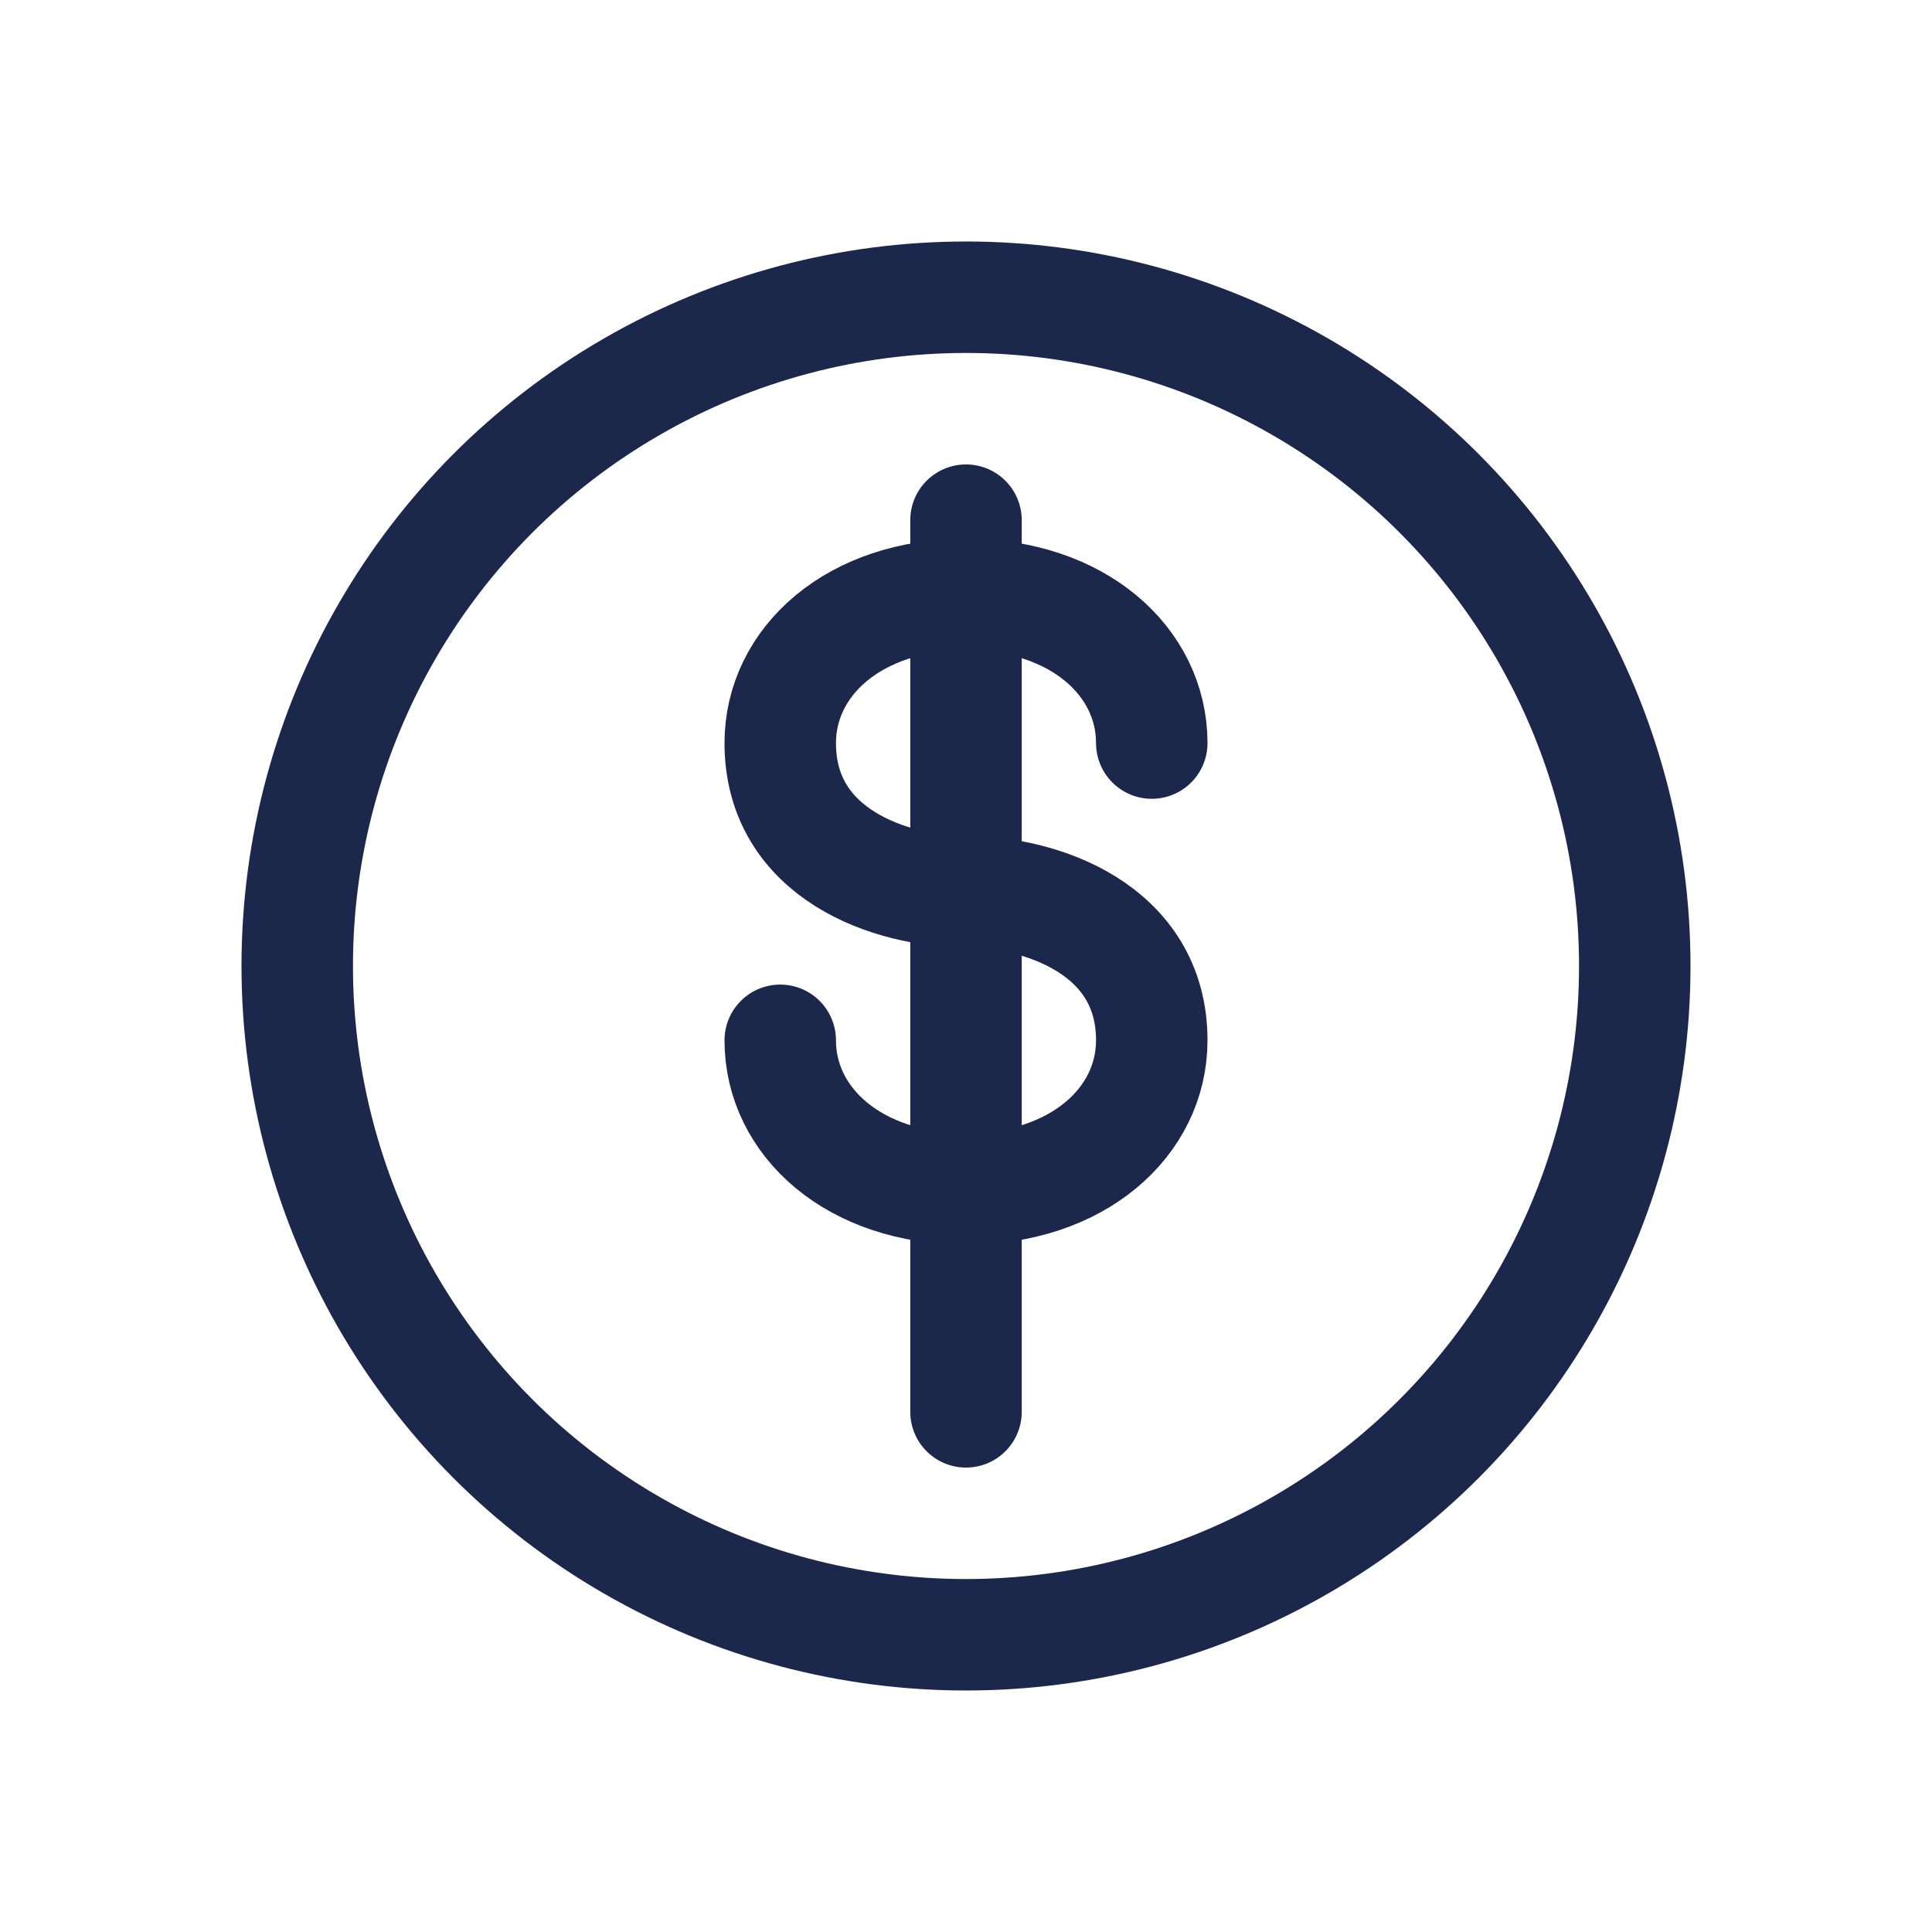 <svg width="26" height="26" viewBox="0 0 26 26" fill="none" xmlns="http://www.w3.org/2000/svg">
  <!-- Circle (revenue loop) -->
  <circle cx="13" cy="13" r="9" stroke="#1C274C" stroke-width="1.5" stroke-linecap="round" stroke-linejoin="round"/>
  
  <!-- Proper $ symbol -->
  <path d="M13 7V19" stroke="#1C274C" stroke-width="1.5" stroke-linecap="round"/>
  <path d="M15.5 10C15.5 8.9 14.5 8 13 8C11.5 8 10.5 8.9 10.5 10C10.5 11.5 12 12 13 12C14 12 15.5 12.5 15.5 14C15.5 15.1 14.5 16 13 16C11.5 16 10.5 15.1 10.5 14" 
        stroke="#1C274C" stroke-width="1.5" stroke-linecap="round" stroke-linejoin="round"/>
</svg>
